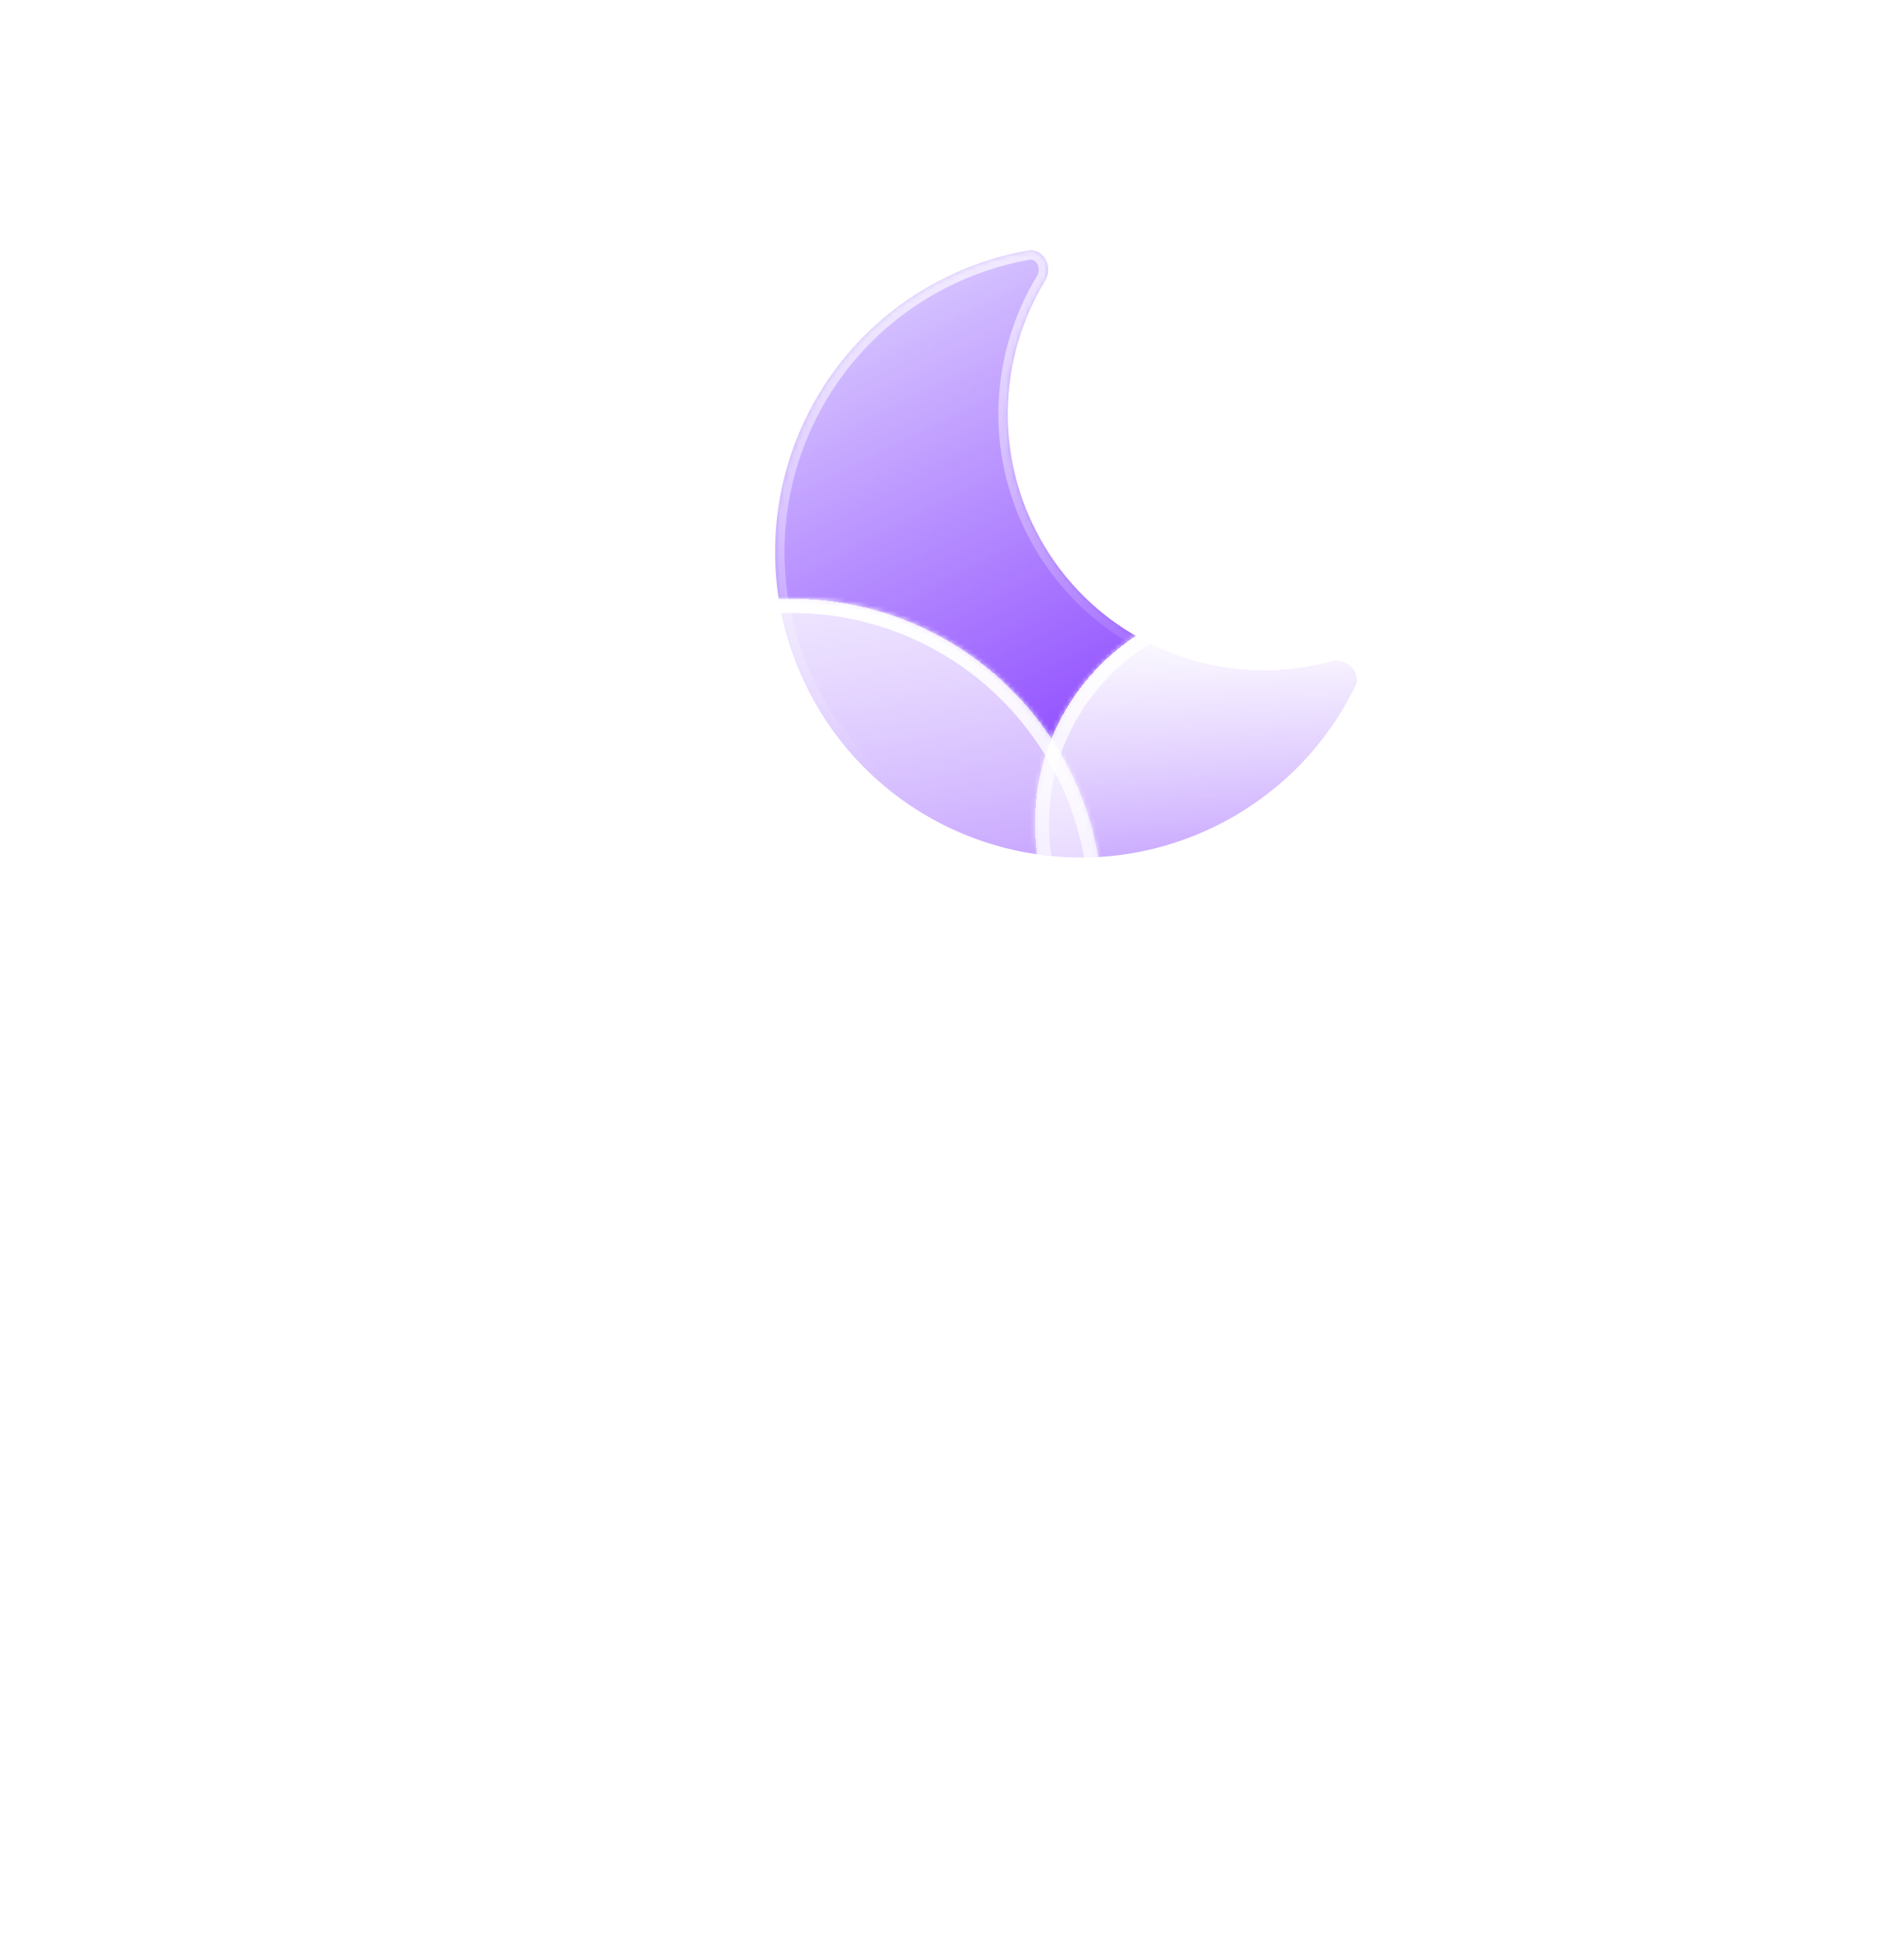 <svg width="404" height="412" viewBox="0 0 404 412" fill="none" xmlns="http://www.w3.org/2000/svg">
<g filter="url(#filter0_bdd_130_1527)">
<mask id="path-1-inside-1_130_1527" fill="white">
<path fill-rule="evenodd" clip-rule="evenodd" d="M239.019 38.138C242.456 37.528 244.545 41.596 242.735 44.582C233.264 60.202 231.89 80.23 240.858 97.665C252.797 120.875 279.132 131.847 303.348 125.286C306.721 124.373 310.054 127.51 308.513 130.646C302.585 142.715 292.865 153.051 279.989 159.675C248.141 176.056 209.043 163.518 192.662 131.67C176.28 99.822 188.818 60.724 220.666 44.343C226.597 41.292 232.779 39.245 239.019 38.138Z"/>
</mask>
<path fill-rule="evenodd" clip-rule="evenodd" d="M239.019 38.138C242.456 37.528 244.545 41.596 242.735 44.582C233.264 60.202 231.89 80.23 240.858 97.665C252.797 120.875 279.132 131.847 303.348 125.286C306.721 124.373 310.054 127.51 308.513 130.646C302.585 142.715 292.865 153.051 279.989 159.675C248.141 176.056 209.043 163.518 192.662 131.67C176.28 99.822 188.818 60.724 220.666 44.343C226.597 41.292 232.779 39.245 239.019 38.138Z" fill="url(#paint0_linear_130_1527)"/>
<path d="M308.513 130.646L306.718 129.764L308.513 130.646ZM242.735 44.582L244.445 45.619L242.735 44.582ZM239.019 38.138L239.368 40.107L239.019 38.138ZM242.637 96.75C234 79.958 235.32 60.669 244.445 45.619L241.025 43.545C231.208 59.735 229.781 80.501 239.08 98.579L242.637 96.75ZM302.825 123.356C279.5 129.675 254.135 119.104 242.637 96.75L239.08 98.579C251.459 122.646 278.763 134.019 303.871 127.217L302.825 123.356ZM306.718 129.764C300.973 141.461 291.555 151.476 279.074 157.896L280.904 161.453C294.175 154.627 304.197 143.969 310.308 131.528L306.718 129.764ZM279.074 157.896C248.208 173.772 210.316 161.621 194.44 130.755L190.883 132.585C207.77 165.415 248.074 178.34 280.904 161.453L279.074 157.896ZM194.44 130.755C178.564 99.89 190.715 61.998 221.581 46.121L219.751 42.564C186.921 59.451 173.996 99.755 190.883 132.585L194.44 130.755ZM221.581 46.121C227.332 43.163 233.323 41.179 239.368 40.107L238.669 36.168C232.235 37.31 225.862 39.421 219.751 42.564L221.581 46.121ZM303.871 127.217C304.825 126.958 305.773 127.275 306.359 127.862C306.908 128.411 307.057 129.075 306.718 129.764L310.308 131.528C311.51 129.081 310.762 126.608 309.187 125.033C307.649 123.495 305.244 122.701 302.825 123.356L303.871 127.217ZM244.445 45.619C245.743 43.477 245.646 40.948 244.595 39.045C243.519 37.096 241.352 35.692 238.669 36.168L239.368 40.107C240.123 39.973 240.719 40.299 241.094 40.978C241.494 41.703 241.536 42.701 241.025 43.545L244.445 45.619Z" fill="url(#paint1_linear_130_1527)" mask="url(#path-1-inside-1_130_1527)"/>
</g>
<g filter="url(#filter1_bd_130_1527)">
<mask id="path-3-inside-2_130_1527" fill="white">
<path fill-rule="evenodd" clip-rule="evenodd" d="M265.5 272.997C265.666 272.999 265.833 273 266 273C289.748 273 309 253.748 309 230C309 206.252 289.748 187 266 187C265.833 187 265.666 187.001 265.5 187.003V187H254.391C254.793 184.057 255 181.053 255 178C255 141.549 225.451 112 189 112C152.549 112 123 141.549 123 178C123 181.439 123.263 184.817 123.77 188.115C120.631 187.385 117.361 187 114 187C90.252 187 71 206.252 71 230C71 253.748 90.252 273 114 273C114.168 273 114.335 272.999 114.502 272.997L114.5 273H265.5V272.997Z"/>
</mask>
<path fill-rule="evenodd" clip-rule="evenodd" d="M265.5 272.997C265.666 272.999 265.833 273 266 273C289.748 273 309 253.748 309 230C309 206.252 289.748 187 266 187C265.833 187 265.666 187.001 265.5 187.003V187H254.391C254.793 184.057 255 181.053 255 178C255 141.549 225.451 112 189 112C152.549 112 123 141.549 123 178C123 181.439 123.263 184.817 123.77 188.115C120.631 187.385 117.361 187 114 187C90.252 187 71 206.252 71 230C71 253.748 90.252 273 114 273C114.168 273 114.335 272.999 114.502 272.997L114.5 273H265.5V272.997Z" fill="url(#paint2_linear_130_1527)" shape-rendering="crispEdges"/>
<path d="M265.5 272.997L265.534 269.997C264.733 269.988 263.961 270.3 263.391 270.864C262.821 271.427 262.5 272.195 262.5 272.997H265.5ZM265.5 187.003H262.5C262.5 187.804 262.821 188.573 263.391 189.136C263.961 189.7 264.733 190.012 265.534 190.003L265.5 187.003ZM265.5 187H268.5C268.5 185.343 267.157 184 265.5 184V187ZM254.391 187L251.419 186.595C251.302 187.453 251.562 188.32 252.131 188.973C252.701 189.625 253.525 190 254.391 190V187ZM123.77 188.115L123.091 191.037C124.061 191.262 125.08 190.992 125.81 190.315C126.54 189.638 126.887 188.643 126.735 187.659L123.77 188.115ZM114.502 272.997L116.856 274.857C117.573 273.949 117.705 272.711 117.195 271.674C116.685 270.636 115.624 269.984 114.468 269.997L114.502 272.997ZM114.5 273L112.146 271.14C111.433 272.043 111.299 273.273 111.8 274.308C112.301 275.343 113.35 276 114.5 276V273ZM265.5 273V276C267.157 276 268.5 274.657 268.5 273H265.5ZM265.466 275.997C265.644 275.999 265.822 276 266 276V270C265.845 270 265.689 269.999 265.534 269.997L265.466 275.997ZM266 276C291.405 276 312 255.405 312 230H306C306 252.091 288.091 270 266 270V276ZM312 230C312 204.595 291.405 184 266 184V190C288.091 190 306 207.908 306 230H312ZM266 184C265.822 184 265.644 184.001 265.466 184.003L265.534 190.003C265.689 190.001 265.844 190 266 190V184ZM262.5 187V187.003H268.5V187H262.5ZM254.391 190H265.5V184H254.391V190ZM257.364 187.405C257.783 184.329 258 181.189 258 178H252C252 180.917 251.802 183.786 251.419 186.595L257.364 187.405ZM258 178C258 139.892 227.108 109 189 109V115C223.794 115 252 143.206 252 178H258ZM189 109C150.892 109 120 139.892 120 178H126C126 143.206 154.206 115 189 115V109ZM120 178C120 181.592 120.275 185.123 120.805 188.571L126.735 187.659C126.251 184.512 126 181.286 126 178H120ZM124.449 185.193C121.089 184.412 117.591 184 114 184V190C117.131 190 120.174 190.359 123.091 191.037L124.449 185.193ZM114 184C88.595 184 68 204.595 68 230H74C74 207.908 91.909 190 114 190V184ZM68 230C68 255.405 88.595 276 114 276V270C91.909 270 74 252.091 74 230H68ZM114 276C114.179 276 114.358 275.999 114.536 275.997L114.468 269.997C114.312 269.999 114.156 270 114 270V276ZM116.854 274.859L116.856 274.857L112.148 271.137L112.146 271.14L116.854 274.859ZM265.5 270H114.5V276H265.5V270ZM262.5 272.997V273H268.5V272.997H262.5Z" fill="url(#paint3_linear_130_1527)" mask="url(#path-3-inside-2_130_1527)"/>
</g>
<g filter="url(#filter2_bd_130_1527)">
<mask id="path-5-inside-3_130_1527" fill="white">
<path fill-rule="evenodd" clip-rule="evenodd" d="M343.563 228.351C343.683 228.352 343.804 228.353 343.924 228.353C361.087 228.353 375 214.44 375 197.277C375 180.115 361.087 166.202 343.924 166.202C343.804 166.202 343.683 166.202 343.563 166.204V166.202H335.535C335.825 164.075 335.975 161.904 335.975 159.697C335.975 133.355 314.62 112 288.277 112C261.935 112 240.58 133.355 240.58 159.697C240.58 162.183 240.77 164.624 241.136 167.007C238.868 166.48 236.504 166.202 234.076 166.202C216.913 166.202 203 180.115 203 197.277C203 214.44 216.913 228.353 234.076 228.353C234.197 228.353 234.318 228.352 234.439 228.351L234.437 228.353H343.563V228.351Z"/>
</mask>
<path fill-rule="evenodd" clip-rule="evenodd" d="M343.563 228.351C343.683 228.352 343.804 228.353 343.924 228.353C361.087 228.353 375 214.44 375 197.277C375 180.115 361.087 166.202 343.924 166.202C343.804 166.202 343.683 166.202 343.563 166.204V166.202H335.535C335.825 164.075 335.975 161.904 335.975 159.697C335.975 133.355 314.62 112 288.277 112C261.935 112 240.58 133.355 240.58 159.697C240.58 162.183 240.77 164.624 241.136 167.007C238.868 166.48 236.504 166.202 234.076 166.202C216.913 166.202 203 180.115 203 197.277C203 214.44 216.913 228.353 234.076 228.353C234.197 228.353 234.318 228.352 234.439 228.351L234.437 228.353H343.563V228.351Z" fill="url(#paint4_linear_130_1527)" shape-rendering="crispEdges"/>
<path d="M343.563 228.351L343.597 225.351C342.796 225.342 342.024 225.654 341.454 226.217C340.884 226.781 340.563 227.549 340.563 228.351H343.563ZM343.563 166.204H340.563C340.563 167.005 340.884 167.773 341.454 168.337C342.024 168.901 342.796 169.213 343.597 169.203L343.563 166.204ZM343.563 166.202H346.563C346.563 164.545 345.22 163.202 343.563 163.202V166.202ZM335.535 166.202L332.563 165.796C332.445 166.655 332.705 167.522 333.275 168.174C333.845 168.827 334.669 169.202 335.535 169.202V166.202ZM241.136 167.007L240.458 169.929C241.427 170.155 242.446 169.884 243.176 169.207C243.906 168.53 244.253 167.535 244.102 166.551L241.136 167.007ZM234.439 228.351L236.793 230.21C237.509 229.303 237.641 228.064 237.131 227.027C236.621 225.99 235.56 225.338 234.404 225.351L234.439 228.351ZM234.437 228.353L232.082 226.494C231.37 227.396 231.236 228.626 231.737 229.661C232.239 230.696 233.287 231.353 234.437 231.353V228.353ZM343.563 228.353V231.353C345.22 231.353 346.563 230.01 346.563 228.353H343.563ZM343.529 231.351C343.661 231.352 343.792 231.353 343.924 231.353V225.353C343.815 225.353 343.706 225.352 343.597 225.351L343.529 231.351ZM343.924 231.353C362.744 231.353 378 216.097 378 197.277H372C372 212.783 359.43 225.353 343.924 225.353V231.353ZM378 197.277C378 178.458 362.744 163.202 343.924 163.202V169.202C359.43 169.202 372 181.771 372 197.277H378ZM343.924 163.202C343.792 163.202 343.661 163.202 343.529 163.204L343.597 169.203C343.706 169.202 343.815 169.202 343.924 169.202V163.202ZM340.563 166.202V166.204H346.563V166.202H340.563ZM335.535 169.202H343.563V163.202H335.535V169.202ZM338.508 166.607C338.816 164.346 338.975 162.04 338.975 159.697H332.975C332.975 161.768 332.834 163.804 332.563 165.796L338.508 166.607ZM338.975 159.697C338.975 131.698 316.277 109 288.277 109V115C312.963 115 332.975 135.012 332.975 159.697H338.975ZM288.277 109C260.278 109 237.58 131.698 237.58 159.697H243.58C243.58 135.012 263.592 115 288.277 115V109ZM237.58 159.697C237.58 162.336 237.782 164.93 238.171 167.463L244.102 166.551C243.758 164.319 243.58 162.03 243.58 159.697H237.58ZM241.815 164.085C239.326 163.507 236.735 163.202 234.076 163.202V169.202C236.274 169.202 238.41 169.454 240.458 169.929L241.815 164.085ZM234.076 163.202C215.256 163.202 200 178.458 200 197.277H206C206 181.771 218.57 169.202 234.076 169.202V163.202ZM200 197.277C200 216.097 215.256 231.353 234.076 231.353V225.353C218.57 225.353 206 212.783 206 197.277H200ZM234.076 231.353C234.208 231.353 234.341 231.352 234.473 231.351L234.404 225.351C234.295 225.352 234.185 225.353 234.076 225.353V231.353ZM236.792 230.212L236.793 230.21L232.084 226.492L232.082 226.494L236.792 230.212ZM343.563 225.353H234.437V231.353H343.563V225.353ZM340.563 228.351V228.353H346.563V228.351H340.563Z" fill="url(#paint5_linear_130_1527)" mask="url(#path-5-inside-3_130_1527)"/>
</g>
<g filter="url(#filter3_bdd_130_1527)">
<path d="M147.333 287.874L143.738 285.833L146.563 285.067C147.333 284.812 147.846 284.047 147.59 283.281C147.333 282.516 146.563 282.006 146.049 282.261L142.968 283.026C141.427 283.537 139.886 283.281 138.603 282.516C137.319 281.75 136.548 280.475 136.548 278.944V278.433C136.548 276.902 137.319 275.627 138.603 274.861C139.886 274.096 141.427 273.84 142.968 274.351C146.563 275.371 146.306 275.371 146.563 275.371C147.076 275.371 147.59 274.861 147.846 274.351C148.103 273.585 147.59 272.82 146.819 272.565L143.995 271.799L147.333 269.758C148.103 269.503 148.103 268.482 147.846 267.972C147.59 267.206 146.563 267.206 146.049 267.462L142.454 269.503L143.225 266.696C143.481 265.931 142.968 265.165 142.197 264.91C141.427 264.655 140.657 265.165 140.657 265.931L139.886 269.248C139.63 270.779 138.603 271.799 137.319 272.565C136.035 273.33 134.494 273.33 133.21 272.565L132.954 272.31C131.67 271.544 130.899 270.268 130.899 268.737C130.899 267.206 131.413 265.675 132.697 264.655L135.008 262.358C135.521 261.848 135.521 261.083 135.008 260.317C134.494 259.807 133.724 259.807 133.21 260.317L131.156 262.358V258.276C131.156 257.51 130.643 257 129.872 257C129.102 257 128.588 257.51 128.588 258.276V262.613L126.534 260.572C126.021 260.062 125.25 260.062 124.737 260.572C124.223 261.083 124.223 261.848 124.737 262.613L126.021 264.655C127.048 265.675 127.818 267.206 127.818 268.737C127.818 270.268 127.048 271.544 125.764 272.31L125.507 272.565C124.223 273.33 122.683 273.33 121.399 272.565C120.115 271.799 119.088 270.523 118.831 269.248L117.547 265.931C117.29 265.165 116.52 264.655 115.75 264.91C115.236 265.165 114.723 265.931 114.979 266.696L115.75 269.503L112.155 267.462C111.385 266.951 110.614 267.206 110.101 267.972C109.844 268.482 110.101 269.503 110.614 269.758L114.209 271.799L111.385 272.565C110.614 272.82 110.101 273.585 110.358 274.351C110.614 274.861 111.128 275.371 111.641 275.371C111.898 275.371 111.641 275.371 115.236 274.351C116.777 273.84 118.317 274.096 119.601 274.861C120.885 275.627 121.656 276.902 121.656 278.433V278.944C121.656 280.475 120.885 281.75 119.601 282.516C118.317 283.281 116.777 283.537 115.236 283.026L112.155 282.516C111.385 282.261 110.614 282.771 110.614 283.537C110.358 284.302 110.871 285.067 111.641 285.323L114.466 286.088L110.871 288.129C109.587 288.895 110.101 290.681 111.641 290.681C112.155 290.681 111.898 290.681 116.007 288.385L115.236 291.191C114.979 291.957 115.493 292.722 116.263 292.977C117.034 293.233 117.804 292.722 117.804 291.957L118.574 288.64C118.831 287.109 119.858 286.088 121.142 285.323C122.426 284.557 123.967 284.557 125.25 285.323L125.507 285.578C126.791 286.343 127.561 287.619 127.561 289.15C127.561 290.681 127.048 292.212 125.764 293.233L123.71 295.274C123.196 295.784 123.196 296.55 123.71 297.315C124.223 297.825 124.994 297.825 125.507 297.315L127.561 295.274V299.612C127.561 300.377 128.075 300.887 128.845 300.887C129.616 300.887 130.129 300.377 130.129 299.612V295.274L132.183 297.315C132.44 297.57 132.697 297.825 133.21 297.825C134.494 297.825 135.008 296.294 134.237 295.529L131.926 293.233C130.899 292.212 130.129 290.681 130.129 289.15C130.129 287.619 130.899 286.343 132.183 285.578L132.44 285.323C133.724 284.557 135.265 284.557 136.548 285.323C137.832 286.088 138.859 287.364 139.116 288.64L139.886 291.957C140.143 292.467 140.657 292.977 141.17 292.977C141.941 292.977 142.711 292.212 142.454 291.191L141.684 288.385L145.279 290.426C146.049 290.681 146.819 290.681 147.076 289.915C148.103 289.15 148.103 288.385 147.333 287.874ZM133.467 278.944C133.467 280.475 132.697 282.006 131.156 282.771C129.616 283.537 128.075 283.537 126.534 282.771C125.25 282.006 124.223 280.475 124.223 278.944C124.223 277.413 124.994 275.882 126.534 275.116C128.075 274.351 129.616 274.351 131.156 275.116C132.697 275.627 133.467 277.158 133.467 278.944Z" fill="white"/>
<path d="M205.333 287.874L201.738 285.833L204.563 285.067C205.333 284.812 205.846 284.047 205.59 283.281C205.333 282.516 204.563 282.006 204.049 282.261L200.968 283.026C199.427 283.537 197.886 283.281 196.603 282.516C195.319 281.75 194.548 280.475 194.548 278.944V278.433C194.548 276.902 195.319 275.627 196.603 274.861C197.886 274.096 199.427 273.84 200.968 274.351C204.563 275.371 204.306 275.371 204.563 275.371C205.076 275.371 205.59 274.861 205.846 274.351C206.103 273.585 205.59 272.82 204.819 272.565L201.995 271.799L205.333 269.758C206.103 269.503 206.103 268.482 205.846 267.972C205.59 267.206 204.563 267.206 204.049 267.462L200.454 269.503L201.225 266.696C201.481 265.931 200.968 265.165 200.197 264.91C199.427 264.655 198.657 265.165 198.657 265.931L197.886 269.248C197.63 270.779 196.603 271.799 195.319 272.565C194.035 273.33 192.494 273.33 191.21 272.565L190.954 272.31C189.67 271.544 188.899 270.268 188.899 268.737C188.899 267.206 189.413 265.675 190.697 264.655L193.008 262.358C193.521 261.848 193.521 261.083 193.008 260.317C192.494 259.807 191.724 259.807 191.21 260.317L189.156 262.358V258.276C189.156 257.51 188.643 257 187.872 257C187.102 257 186.588 257.51 186.588 258.276V262.613L184.534 260.572C184.021 260.062 183.25 260.062 182.737 260.572C182.223 261.083 182.223 261.848 182.737 262.613L184.021 264.655C185.048 265.675 185.818 267.206 185.818 268.737C185.818 270.268 185.048 271.544 183.764 272.31L183.507 272.565C182.223 273.33 180.683 273.33 179.399 272.565C178.115 271.799 177.088 270.523 176.831 269.248L175.547 265.931C175.29 265.165 174.52 264.655 173.75 264.91C173.236 265.165 172.723 265.931 172.979 266.696L173.75 269.503L170.155 267.462C169.385 266.951 168.614 267.206 168.101 267.972C167.844 268.482 168.101 269.503 168.614 269.758L172.209 271.799L169.385 272.565C168.614 272.82 168.101 273.585 168.358 274.351C168.614 274.861 169.128 275.371 169.641 275.371C169.898 275.371 169.641 275.371 173.236 274.351C174.777 273.84 176.317 274.096 177.601 274.861C178.885 275.627 179.656 276.902 179.656 278.433V278.944C179.656 280.475 178.885 281.75 177.601 282.516C176.317 283.281 174.777 283.537 173.236 283.026L170.155 282.516C169.385 282.261 168.614 282.771 168.614 283.537C168.358 284.302 168.871 285.067 169.641 285.323L172.466 286.088L168.871 288.129C167.587 288.895 168.101 290.681 169.641 290.681C170.155 290.681 169.898 290.681 174.007 288.385L173.236 291.191C172.979 291.957 173.493 292.722 174.263 292.977C175.034 293.233 175.804 292.722 175.804 291.957L176.574 288.64C176.831 287.109 177.858 286.088 179.142 285.323C180.426 284.557 181.967 284.557 183.25 285.323L183.507 285.578C184.791 286.343 185.561 287.619 185.561 289.15C185.561 290.681 185.048 292.212 183.764 293.233L181.71 295.274C181.196 295.784 181.196 296.55 181.71 297.315C182.223 297.825 182.994 297.825 183.507 297.315L185.561 295.274V299.612C185.561 300.377 186.075 300.887 186.845 300.887C187.616 300.887 188.129 300.377 188.129 299.612V295.274L190.183 297.315C190.44 297.57 190.697 297.825 191.21 297.825C192.494 297.825 193.008 296.294 192.237 295.529L189.926 293.233C188.899 292.212 188.129 290.681 188.129 289.15C188.129 287.619 188.899 286.343 190.183 285.578L190.44 285.323C191.724 284.557 193.265 284.557 194.548 285.323C195.832 286.088 196.859 287.364 197.116 288.64L197.886 291.957C198.143 292.467 198.657 292.977 199.17 292.977C199.941 292.977 200.711 292.212 200.454 291.191L199.684 288.385L203.279 290.426C204.049 290.681 204.819 290.681 205.076 289.915C206.103 289.15 206.103 288.385 205.333 287.874ZM191.467 278.944C191.467 280.475 190.697 282.006 189.156 282.771C187.616 283.537 186.075 283.537 184.534 282.771C183.25 282.006 182.223 280.475 182.223 278.944C182.223 277.413 182.994 275.882 184.534 275.116C186.075 274.351 187.616 274.351 189.156 275.116C190.697 275.627 191.467 277.158 191.467 278.944Z" fill="white"/>
<path d="M266.333 287.874L262.738 285.833L265.563 285.067C266.333 284.812 266.846 284.047 266.59 283.281C266.333 282.516 265.563 282.006 265.049 282.261L261.968 283.026C260.427 283.537 258.886 283.281 257.603 282.516C256.319 281.75 255.548 280.475 255.548 278.944V278.433C255.548 276.902 256.319 275.627 257.603 274.861C258.886 274.096 260.427 273.84 261.968 274.351C265.563 275.371 265.306 275.371 265.563 275.371C266.076 275.371 266.59 274.861 266.846 274.351C267.103 273.585 266.59 272.82 265.819 272.565L262.995 271.799L266.333 269.758C267.103 269.503 267.103 268.482 266.846 267.972C266.59 267.206 265.563 267.206 265.049 267.462L261.454 269.503L262.225 266.696C262.481 265.931 261.968 265.165 261.197 264.91C260.427 264.655 259.657 265.165 259.657 265.931L258.886 269.248C258.63 270.779 257.603 271.799 256.319 272.565C255.035 273.33 253.494 273.33 252.21 272.565L251.954 272.31C250.67 271.544 249.899 270.268 249.899 268.737C249.899 267.206 250.413 265.675 251.697 264.655L254.008 262.358C254.521 261.848 254.521 261.083 254.008 260.317C253.494 259.807 252.724 259.807 252.21 260.317L250.156 262.358V258.276C250.156 257.51 249.643 257 248.872 257C248.102 257 247.588 257.51 247.588 258.276V262.613L245.534 260.572C245.021 260.062 244.25 260.062 243.737 260.572C243.223 261.083 243.223 261.848 243.737 262.613L245.021 264.655C246.048 265.675 246.818 267.206 246.818 268.737C246.818 270.268 246.048 271.544 244.764 272.31L244.507 272.565C243.223 273.33 241.683 273.33 240.399 272.565C239.115 271.799 238.088 270.523 237.831 269.248L236.547 265.931C236.29 265.165 235.52 264.655 234.75 264.91C234.236 265.165 233.723 265.931 233.979 266.696L234.75 269.503L231.155 267.462C230.385 266.951 229.614 267.206 229.101 267.972C228.844 268.482 229.101 269.503 229.614 269.758L233.209 271.799L230.385 272.565C229.614 272.82 229.101 273.585 229.358 274.351C229.614 274.861 230.128 275.371 230.641 275.371C230.898 275.371 230.641 275.371 234.236 274.351C235.777 273.84 237.317 274.096 238.601 274.861C239.885 275.627 240.656 276.902 240.656 278.433V278.944C240.656 280.475 239.885 281.75 238.601 282.516C237.317 283.281 235.777 283.537 234.236 283.026L231.155 282.516C230.385 282.261 229.614 282.771 229.614 283.537C229.358 284.302 229.871 285.067 230.641 285.323L233.466 286.088L229.871 288.129C228.587 288.895 229.101 290.681 230.641 290.681C231.155 290.681 230.898 290.681 235.007 288.385L234.236 291.191C233.979 291.957 234.493 292.722 235.263 292.977C236.034 293.233 236.804 292.722 236.804 291.957L237.574 288.64C237.831 287.109 238.858 286.088 240.142 285.323C241.426 284.557 242.967 284.557 244.25 285.323L244.507 285.578C245.791 286.343 246.561 287.619 246.561 289.15C246.561 290.681 246.048 292.212 244.764 293.233L242.71 295.274C242.196 295.784 242.196 296.55 242.71 297.315C243.223 297.825 243.994 297.825 244.507 297.315L246.561 295.274V299.612C246.561 300.377 247.075 300.887 247.845 300.887C248.616 300.887 249.129 300.377 249.129 299.612V295.274L251.183 297.315C251.44 297.57 251.697 297.825 252.21 297.825C253.494 297.825 254.008 296.294 253.237 295.529L250.926 293.233C249.899 292.212 249.129 290.681 249.129 289.15C249.129 287.619 249.899 286.343 251.183 285.578L251.44 285.323C252.724 284.557 254.265 284.557 255.548 285.323C256.832 286.088 257.859 287.364 258.116 288.64L258.886 291.957C259.143 292.467 259.657 292.977 260.17 292.977C260.941 292.977 261.711 292.212 261.454 291.191L260.684 288.385L264.279 290.426C265.049 290.681 265.819 290.681 266.076 289.915C267.103 289.15 267.103 288.385 266.333 287.874ZM252.467 278.944C252.467 280.475 251.697 282.006 250.156 282.771C248.616 283.537 247.075 283.537 245.534 282.771C244.25 282.006 243.223 280.475 243.223 278.944C243.223 277.413 243.994 275.882 245.534 275.116C247.075 274.351 248.616 274.351 250.156 275.116C251.697 275.627 252.467 277.158 252.467 278.944Z" fill="white"/>
</g>
<g filter="url(#filter4_bdd_130_1527)">
<path d="M222.333 333.874L218.738 331.833L221.563 331.067C222.333 330.812 222.846 330.047 222.59 329.281C222.333 328.516 221.563 328.006 221.049 328.261L217.968 329.026C216.427 329.537 214.886 329.281 213.603 328.516C212.319 327.75 211.548 326.475 211.548 324.944V324.433C211.548 322.902 212.319 321.627 213.603 320.861C214.886 320.096 216.427 319.84 217.968 320.351C221.563 321.371 221.306 321.371 221.563 321.371C222.076 321.371 222.59 320.861 222.846 320.351C223.103 319.585 222.59 318.82 221.819 318.565L218.995 317.799L222.333 315.758C223.103 315.503 223.103 314.482 222.846 313.972C222.59 313.206 221.563 313.206 221.049 313.462L217.454 315.503L218.225 312.696C218.481 311.931 217.968 311.165 217.197 310.91C216.427 310.655 215.657 311.165 215.657 311.931L214.886 315.248C214.63 316.779 213.603 317.799 212.319 318.565C211.035 319.33 209.494 319.33 208.21 318.565L207.954 318.31C206.67 317.544 205.899 316.268 205.899 314.737C205.899 313.206 206.413 311.675 207.697 310.655L210.008 308.358C210.521 307.848 210.521 307.083 210.008 306.317C209.494 305.807 208.724 305.807 208.21 306.317L206.156 308.358V304.276C206.156 303.51 205.643 303 204.872 303C204.102 303 203.588 303.51 203.588 304.276V308.613L201.534 306.572C201.021 306.062 200.25 306.062 199.737 306.572C199.223 307.083 199.223 307.848 199.737 308.613L201.021 310.655C202.048 311.675 202.818 313.206 202.818 314.737C202.818 316.268 202.048 317.544 200.764 318.31L200.507 318.565C199.223 319.33 197.683 319.33 196.399 318.565C195.115 317.799 194.088 316.523 193.831 315.248L192.547 311.931C192.29 311.165 191.52 310.655 190.75 310.91C190.236 311.165 189.723 311.931 189.979 312.696L190.75 315.503L187.155 313.462C186.385 312.951 185.614 313.206 185.101 313.972C184.844 314.482 185.101 315.503 185.614 315.758L189.209 317.799L186.385 318.565C185.614 318.82 185.101 319.585 185.358 320.351C185.614 320.861 186.128 321.371 186.641 321.371C186.898 321.371 186.641 321.371 190.236 320.351C191.777 319.84 193.317 320.096 194.601 320.861C195.885 321.627 196.656 322.902 196.656 324.433V324.944C196.656 326.475 195.885 327.75 194.601 328.516C193.317 329.281 191.777 329.537 190.236 329.026L187.155 328.516C186.385 328.261 185.614 328.771 185.614 329.537C185.358 330.302 185.871 331.067 186.641 331.323L189.466 332.088L185.871 334.129C184.587 334.895 185.101 336.681 186.641 336.681C187.155 336.681 186.898 336.681 191.007 334.385L190.236 337.191C189.979 337.957 190.493 338.722 191.263 338.977C192.034 339.233 192.804 338.722 192.804 337.957L193.574 334.64C193.831 333.109 194.858 332.088 196.142 331.323C197.426 330.557 198.967 330.557 200.25 331.323L200.507 331.578C201.791 332.343 202.561 333.619 202.561 335.15C202.561 336.681 202.048 338.212 200.764 339.233L198.71 341.274C198.196 341.784 198.196 342.55 198.71 343.315C199.223 343.825 199.994 343.825 200.507 343.315L202.561 341.274V345.612C202.561 346.377 203.075 346.887 203.845 346.887C204.616 346.887 205.129 346.377 205.129 345.612V341.274L207.183 343.315C207.44 343.57 207.697 343.825 208.21 343.825C209.494 343.825 210.008 342.294 209.237 341.529L206.926 339.233C205.899 338.212 205.129 336.681 205.129 335.15C205.129 333.619 205.899 332.343 207.183 331.578L207.44 331.323C208.724 330.557 210.265 330.557 211.548 331.323C212.832 332.088 213.859 333.364 214.116 334.64L214.886 337.957C215.143 338.467 215.657 338.977 216.17 338.977C216.941 338.977 217.711 338.212 217.454 337.191L216.684 334.385L220.279 336.426C221.049 336.681 221.819 336.681 222.076 335.915C223.103 335.15 223.103 334.385 222.333 333.874ZM208.467 324.944C208.467 326.475 207.697 328.006 206.156 328.771C204.616 329.537 203.075 329.537 201.534 328.771C200.25 328.006 199.223 326.475 199.223 324.944C199.223 323.413 199.994 321.882 201.534 321.116C203.075 320.351 204.616 320.351 206.156 321.116C207.697 321.627 208.467 323.158 208.467 324.944Z" fill="white"/>
<path d="M166.333 333.874L162.738 331.833L165.563 331.067C166.333 330.812 166.846 330.047 166.59 329.281C166.333 328.516 165.563 328.006 165.049 328.261L161.968 329.026C160.427 329.537 158.886 329.281 157.603 328.516C156.319 327.75 155.548 326.475 155.548 324.944V324.433C155.548 322.902 156.319 321.627 157.603 320.861C158.886 320.096 160.427 319.84 161.968 320.351C165.563 321.371 165.306 321.371 165.563 321.371C166.076 321.371 166.59 320.861 166.846 320.351C167.103 319.585 166.59 318.82 165.819 318.565L162.995 317.799L166.333 315.758C167.103 315.503 167.103 314.482 166.846 313.972C166.59 313.206 165.563 313.206 165.049 313.462L161.454 315.503L162.225 312.696C162.481 311.931 161.968 311.165 161.197 310.91C160.427 310.655 159.657 311.165 159.657 311.931L158.886 315.248C158.63 316.779 157.603 317.799 156.319 318.565C155.035 319.33 153.494 319.33 152.21 318.565L151.954 318.31C150.67 317.544 149.899 316.268 149.899 314.737C149.899 313.206 150.413 311.675 151.697 310.655L154.008 308.358C154.521 307.848 154.521 307.083 154.008 306.317C153.494 305.807 152.724 305.807 152.21 306.317L150.156 308.358V304.276C150.156 303.51 149.643 303 148.872 303C148.102 303 147.588 303.51 147.588 304.276V308.613L145.534 306.572C145.021 306.062 144.25 306.062 143.737 306.572C143.223 307.083 143.223 307.848 143.737 308.613L145.021 310.655C146.048 311.675 146.818 313.206 146.818 314.737C146.818 316.268 146.048 317.544 144.764 318.31L144.507 318.565C143.223 319.33 141.683 319.33 140.399 318.565C139.115 317.799 138.088 316.523 137.831 315.248L136.547 311.931C136.29 311.165 135.52 310.655 134.75 310.91C134.236 311.165 133.723 311.931 133.979 312.696L134.75 315.503L131.155 313.462C130.385 312.951 129.614 313.206 129.101 313.972C128.844 314.482 129.101 315.503 129.614 315.758L133.209 317.799L130.385 318.565C129.614 318.82 129.101 319.585 129.358 320.351C129.614 320.861 130.128 321.371 130.641 321.371C130.898 321.371 130.641 321.371 134.236 320.351C135.777 319.84 137.317 320.096 138.601 320.861C139.885 321.627 140.656 322.902 140.656 324.433V324.944C140.656 326.475 139.885 327.75 138.601 328.516C137.317 329.281 135.777 329.537 134.236 329.026L131.155 328.516C130.385 328.261 129.614 328.771 129.614 329.537C129.358 330.302 129.871 331.067 130.641 331.323L133.466 332.088L129.871 334.129C128.587 334.895 129.101 336.681 130.641 336.681C131.155 336.681 130.898 336.681 135.007 334.385L134.236 337.191C133.979 337.957 134.493 338.722 135.263 338.977C136.034 339.233 136.804 338.722 136.804 337.957L137.574 334.64C137.831 333.109 138.858 332.088 140.142 331.323C141.426 330.557 142.967 330.557 144.25 331.323L144.507 331.578C145.791 332.343 146.561 333.619 146.561 335.15C146.561 336.681 146.048 338.212 144.764 339.233L142.71 341.274C142.196 341.784 142.196 342.55 142.71 343.315C143.223 343.825 143.994 343.825 144.507 343.315L146.561 341.274V345.612C146.561 346.377 147.075 346.887 147.845 346.887C148.616 346.887 149.129 346.377 149.129 345.612V341.274L151.183 343.315C151.44 343.57 151.697 343.825 152.21 343.825C153.494 343.825 154.008 342.294 153.237 341.529L150.926 339.233C149.899 338.212 149.129 336.681 149.129 335.15C149.129 333.619 149.899 332.343 151.183 331.578L151.44 331.323C152.724 330.557 154.265 330.557 155.548 331.323C156.832 332.088 157.859 333.364 158.116 334.64L158.886 337.957C159.143 338.467 159.657 338.977 160.17 338.977C160.941 338.977 161.711 338.212 161.454 337.191L160.684 334.385L164.279 336.426C165.049 336.681 165.819 336.681 166.076 335.915C167.103 335.15 167.103 334.385 166.333 333.874ZM152.467 324.944C152.467 326.475 151.697 328.006 150.156 328.771C148.616 329.537 147.075 329.537 145.534 328.771C144.25 328.006 143.223 326.475 143.223 324.944C143.223 323.413 143.994 321.882 145.534 321.116C147.075 320.351 148.616 320.351 150.156 321.116C151.697 321.627 152.467 323.158 152.467 324.944Z" fill="white"/>
</g>
<defs>
<filter id="filter0_bdd_130_1527" x="114.467" y="0.076" width="232.434" height="231.793" filterUnits="userSpaceOnUse" color-interpolation-filters="sRGB">
<feFlood flood-opacity="0" result="BackgroundImageFix"/>
<feGaussianBlur in="BackgroundImageFix" stdDeviation="7"/>
<feComposite in2="SourceAlpha" operator="in" result="effect1_backgroundBlur_130_1527"/>
<feColorMatrix in="SourceAlpha" type="matrix" values="0 0 0 0 0 0 0 0 0 0 0 0 0 0 0 0 0 0 127 0" result="hardAlpha"/>
<feOffset dx="-21" dy="15"/>
<feGaussianBlur stdDeviation="25"/>
<feComposite in2="hardAlpha" operator="out"/>
<feColorMatrix type="matrix" values="0 0 0 0 0.113 0 0 0 0 0.149 0 0 0 0 0.275 0 0 0 0.25 0"/>
<feBlend mode="normal" in2="effect1_backgroundBlur_130_1527" result="effect2_dropShadow_130_1527"/>
<feColorMatrix in="SourceAlpha" type="matrix" values="0 0 0 0 0 0 0 0 0 0 0 0 0 0 0 0 0 0 127 0" result="hardAlpha"/>
<feOffset/>
<feGaussianBlur stdDeviation="19"/>
<feComposite in2="hardAlpha" operator="out"/>
<feColorMatrix type="matrix" values="0 0 0 0 0.62 0 0 0 0 0.424 0 0 0 0 1 0 0 0 0.4 0"/>
<feBlend mode="normal" in2="effect2_dropShadow_130_1527" result="effect3_dropShadow_130_1527"/>
<feBlend mode="normal" in="SourceGraphic" in2="effect3_dropShadow_130_1527" result="shape"/>
</filter>
<filter id="filter1_bd_130_1527" x="0" y="77" width="338" height="261" filterUnits="userSpaceOnUse" color-interpolation-filters="sRGB">
<feFlood flood-opacity="0" result="BackgroundImageFix"/>
<feGaussianBlur in="BackgroundImageFix" stdDeviation="7"/>
<feComposite in2="SourceAlpha" operator="in" result="effect1_backgroundBlur_130_1527"/>
<feColorMatrix in="SourceAlpha" type="matrix" values="0 0 0 0 0 0 0 0 0 0 0 0 0 0 0 0 0 0 127 0" result="hardAlpha"/>
<feOffset dx="-21" dy="15"/>
<feGaussianBlur stdDeviation="25"/>
<feComposite in2="hardAlpha" operator="out"/>
<feColorMatrix type="matrix" values="0 0 0 0 0.114 0 0 0 0 0.149 0 0 0 0 0.275 0 0 0 0.25 0"/>
<feBlend mode="normal" in2="effect1_backgroundBlur_130_1527" result="effect2_dropShadow_130_1527"/>
<feBlend mode="normal" in="SourceGraphic" in2="effect2_dropShadow_130_1527" result="shape"/>
</filter>
<filter id="filter2_bd_130_1527" x="132" y="77" width="272" height="216.353" filterUnits="userSpaceOnUse" color-interpolation-filters="sRGB">
<feFlood flood-opacity="0" result="BackgroundImageFix"/>
<feGaussianBlur in="BackgroundImageFix" stdDeviation="7"/>
<feComposite in2="SourceAlpha" operator="in" result="effect1_backgroundBlur_130_1527"/>
<feColorMatrix in="SourceAlpha" type="matrix" values="0 0 0 0 0 0 0 0 0 0 0 0 0 0 0 0 0 0 127 0" result="hardAlpha"/>
<feOffset dx="-21" dy="15"/>
<feGaussianBlur stdDeviation="25"/>
<feComposite in2="hardAlpha" operator="out"/>
<feColorMatrix type="matrix" values="0 0 0 0 0.113 0 0 0 0 0.149 0 0 0 0 0.275 0 0 0 0.25 0"/>
<feBlend mode="normal" in2="effect1_backgroundBlur_130_1527" result="effect2_dropShadow_130_1527"/>
<feBlend mode="normal" in="SourceGraphic" in2="effect2_dropShadow_130_1527" result="shape"/>
</filter>
<filter id="filter3_bdd_130_1527" x="39" y="209" width="269" height="156.887" filterUnits="userSpaceOnUse" color-interpolation-filters="sRGB">
<feFlood flood-opacity="0" result="BackgroundImageFix"/>
<feGaussianBlur in="BackgroundImageFix" stdDeviation="7"/>
<feComposite in2="SourceAlpha" operator="in" result="effect1_backgroundBlur_130_1527"/>
<feColorMatrix in="SourceAlpha" type="matrix" values="0 0 0 0 0 0 0 0 0 0 0 0 0 0 0 0 0 0 127 0" result="hardAlpha"/>
<feOffset dx="-21" dy="15"/>
<feGaussianBlur stdDeviation="25"/>
<feComposite in2="hardAlpha" operator="out"/>
<feColorMatrix type="matrix" values="0 0 0 0 0.113 0 0 0 0 0.149 0 0 0 0 0.275 0 0 0 0.25 0"/>
<feBlend mode="normal" in2="effect1_backgroundBlur_130_1527" result="effect2_dropShadow_130_1527"/>
<feColorMatrix in="SourceAlpha" type="matrix" values="0 0 0 0 0 0 0 0 0 0 0 0 0 0 0 0 0 0 127 0" result="hardAlpha"/>
<feOffset dy="-7"/>
<feGaussianBlur stdDeviation="20.5"/>
<feComposite in2="hardAlpha" operator="out"/>
<feColorMatrix type="matrix" values="0 0 0 0 0.138 0 0 0 0 0.741 0 0 0 0 1 0 0 0 0.3 0"/>
<feBlend mode="normal" in2="effect2_dropShadow_130_1527" result="effect3_dropShadow_130_1527"/>
<feBlend mode="normal" in="SourceGraphic" in2="effect3_dropShadow_130_1527" result="shape"/>
</filter>
<filter id="filter4_bdd_130_1527" x="58" y="255" width="206" height="156.887" filterUnits="userSpaceOnUse" color-interpolation-filters="sRGB">
<feFlood flood-opacity="0" result="BackgroundImageFix"/>
<feGaussianBlur in="BackgroundImageFix" stdDeviation="7"/>
<feComposite in2="SourceAlpha" operator="in" result="effect1_backgroundBlur_130_1527"/>
<feColorMatrix in="SourceAlpha" type="matrix" values="0 0 0 0 0 0 0 0 0 0 0 0 0 0 0 0 0 0 127 0" result="hardAlpha"/>
<feOffset dx="-21" dy="15"/>
<feGaussianBlur stdDeviation="25"/>
<feComposite in2="hardAlpha" operator="out"/>
<feColorMatrix type="matrix" values="0 0 0 0 0.113 0 0 0 0 0.149 0 0 0 0 0.275 0 0 0 0.25 0"/>
<feBlend mode="normal" in2="effect1_backgroundBlur_130_1527" result="effect2_dropShadow_130_1527"/>
<feColorMatrix in="SourceAlpha" type="matrix" values="0 0 0 0 0 0 0 0 0 0 0 0 0 0 0 0 0 0 127 0" result="hardAlpha"/>
<feOffset dy="-7"/>
<feGaussianBlur stdDeviation="20.5"/>
<feComposite in2="hardAlpha" operator="out"/>
<feColorMatrix type="matrix" values="0 0 0 0 0.138 0 0 0 0 0.741 0 0 0 0 1 0 0 0 0.3 0"/>
<feBlend mode="normal" in2="effect2_dropShadow_130_1527" result="effect3_dropShadow_130_1527"/>
<feBlend mode="normal" in="SourceGraphic" in2="effect3_dropShadow_130_1527" result="shape"/>
</filter>
<linearGradient id="paint0_linear_130_1527" x1="208.067" y1="52.108" x2="267.39" y2="167.44" gradientUnits="userSpaceOnUse">
<stop offset="0" stop-color="#D4C0FF"/>
<stop offset="1" stop-color="#7E2FFF"/>
</linearGradient>
<linearGradient id="paint1_linear_130_1527" x1="214.197" y1="-11.14" x2="250.703" y2="140.225" gradientUnits="userSpaceOnUse">
<stop stop-color="white"/>
<stop offset="1" stop-color="white" stop-opacity="0"/>
</linearGradient>
<linearGradient id="paint2_linear_130_1527" x1="190" y1="60.5" x2="190" y2="295.5" gradientUnits="userSpaceOnUse">
<stop stop-color="white"/>
<stop offset="1" stop-color="white" stop-opacity="0"/>
</linearGradient>
<linearGradient id="paint3_linear_130_1527" x1="190" y1="112" x2="190" y2="273" gradientUnits="userSpaceOnUse">
<stop stop-color="white"/>
<stop offset="1" stop-color="white" stop-opacity="0"/>
</linearGradient>
<linearGradient id="paint4_linear_130_1527" x1="297" y1="115.5" x2="297" y2="241.5" gradientUnits="userSpaceOnUse">
<stop stop-color="white"/>
<stop offset="1" stop-color="white" stop-opacity="0"/>
</linearGradient>
<linearGradient id="paint5_linear_130_1527" x1="289" y1="112" x2="289" y2="228.353" gradientUnits="userSpaceOnUse">
<stop stop-color="white"/>
<stop offset="1" stop-color="white" stop-opacity="0"/>
</linearGradient>
</defs>
</svg>
